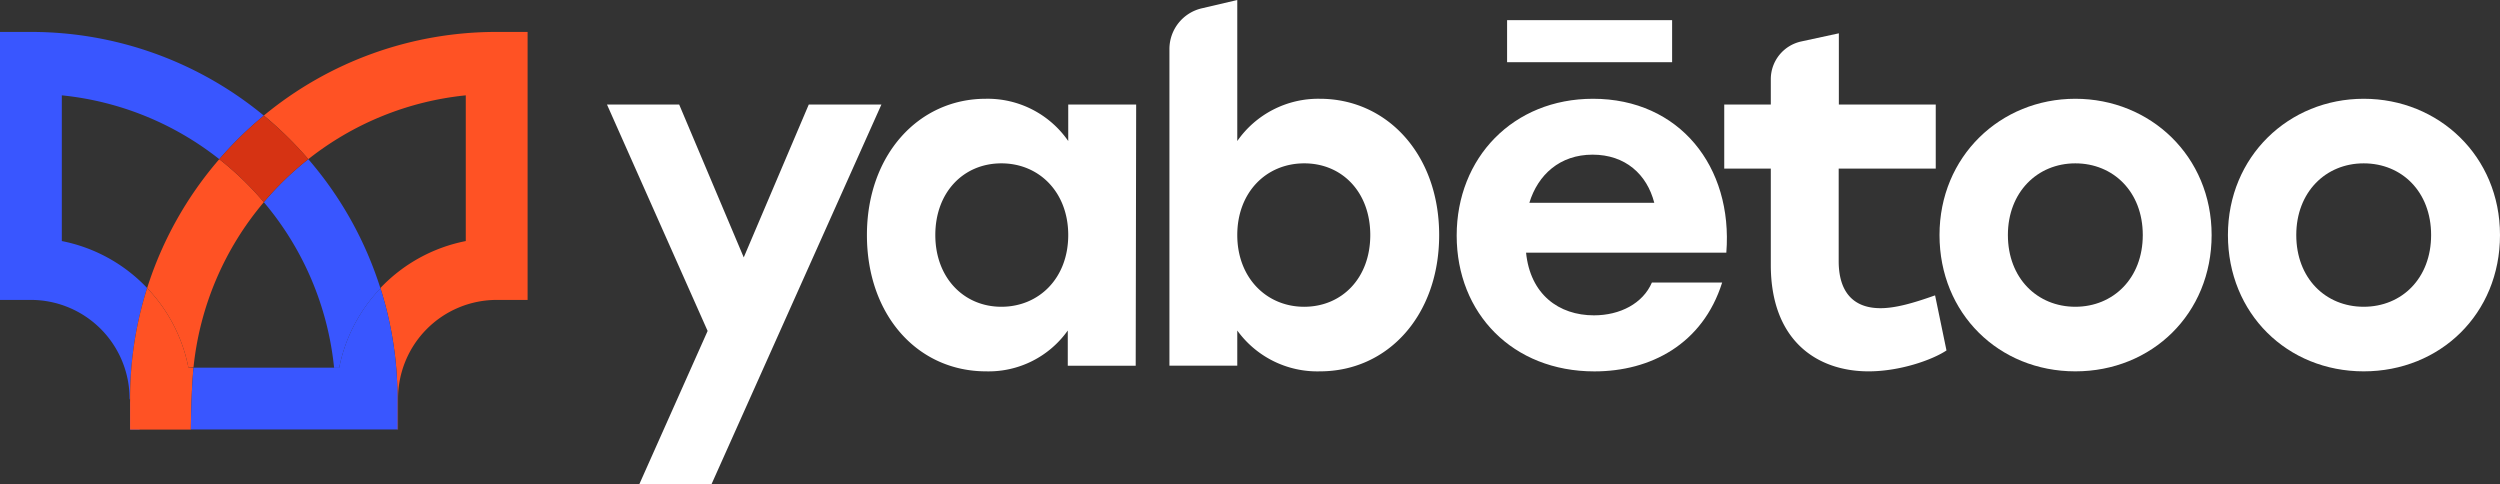 <svg xmlns="http://www.w3.org/2000/svg" viewBox="0 0 598.09 115.88"><rect x="0" y="0" width="598.09" height="115.88" fill="#333333" stroke="none"/><defs><style>.cls-1{fill:#ff5224;}.cls-2{fill:#3956ff;}.cls-3{fill:#d63313;}.cls-4{fill:#fff;}</style></defs><g id="Layer_2" data-name="Layer 2"><g id="Layer_1-2" data-name="Layer 1"><path class="cls-1" d="M52.46,38.08A87.54,87.54,0,0,0,35.2,68.91a38.11,38.11,0,0,1,9.87,19h1.22A72.63,72.63,0,0,1,63.12,48.37,73.56,73.56,0,0,0,52.46,38.08Zm42.77,64.67v-7.4a23.62,23.62,0,0,1,23.59-23.6h7.4V7.64h-7.4a87.27,87.27,0,0,0-55.7,20A88.76,88.76,0,0,1,73.76,38.08a72.45,72.45,0,0,1,37.67-15.27V57.67A38.36,38.36,0,0,0,91,68.91,87.25,87.25,0,0,1,95.1,95.35v7.39m-64,0h0"/><path class="cls-2" d="M7.39,7.64H0V71.75H7.39A23.63,23.63,0,0,1,31,95.35l2.41,7.39H31.12V95.35A87.56,87.56,0,0,1,35.2,68.91,38.29,38.29,0,0,0,14.79,57.67V22.81A72.42,72.42,0,0,1,52.46,38.08,88.18,88.18,0,0,1,63.12,27.66,87.37,87.37,0,0,0,7.39,7.64ZM81.15,88a38.35,38.35,0,0,1,9.87-19A87.54,87.54,0,0,0,73.76,38.08,72.91,72.91,0,0,0,63.12,48.37,72.61,72.61,0,0,1,79.93,88M46.29,88h0"/><path class="cls-3" d="M73.76,38.08A73.49,73.49,0,0,0,63.11,48.37,73,73,0,0,0,52.46,38.08,88.1,88.1,0,0,1,63.11,27.66,87.37,87.37,0,0,1,73.76,38.08Z"/><path class="cls-1" d="M46.29,88h0c-.42,4.57-.58,10.19-.63,14.78H31.12V95.35A87.56,87.56,0,0,1,35.2,68.91a38.11,38.11,0,0,1,9.87,19Z"/><path class="cls-2" d="M95.1,95.35v7.39H45.66c.05-4.59.21-10.21.63-14.78H81.15a38.35,38.35,0,0,1,9.87-19A87.25,87.25,0,0,1,95.1,95.35Z"/><rect class="cls-4" x="360.55" y="4.82" width="39.48" height="10.06"/><path class="cls-4" d="M210.87,25,170.2,115.88H152.93l16.36-36.7L145.21,25h17.27l15.45,36.58L193.49,25Z"/><path class="cls-4" d="M271.81,25l-.11,62.49H255.45V79.07a23.21,23.21,0,0,1-19.54,9.77c-16.36,0-28.51-13.41-28.51-32.61s12.38-32.6,28.4-32.6a23.45,23.45,0,0,1,19.76,10.11V25ZM255.56,56.23c0-10.22-6.93-17.15-16-17.15s-15.8,6.93-15.8,17.15,6.82,17.16,15.8,17.16S255.56,66.57,255.56,56.23Z"/><path class="cls-4" d="M344.3,56.23c0,19.2-12.27,32.61-28.52,32.61A23.63,23.63,0,0,1,296,79.07v8.41H279.77V11.7A10,10,0,0,1,287.47,2L296,0V33.74a23.61,23.61,0,0,1,19.76-10.11C331.8,23.63,344.3,36.92,344.3,56.23Zm-16.48,0c0-10.22-6.7-17.15-15.79-17.15S296,46,296,56.23,303,73.39,312,73.39,327.82,66.57,327.82,56.23Z"/><path class="cls-4" d="M413,60.44H365.09c1,10,7.84,15,16.24,15,6.25,0,11.71-2.84,13.86-7.84H412c-4.66,14.77-17.16,21.25-30.56,21.25-19.54,0-32.95-13.86-32.95-32.49S362,23.63,381.11,23.63C401.78,23.63,414.62,39.88,413,60.44ZM365.88,48.51h29.88C394,41.69,388.83,37,381,37S367.93,41.81,365.88,48.51Z"/><path class="cls-4" d="M465.67,83.84c-3.41,2.27-11.13,5-18.63,5-12.5,0-23.4-7.5-23.4-25.45V40.33H412.5V25h11.14V18.92a9.23,9.23,0,0,1,7.28-9l9-1.95V25h23.18V40.33H439.88V62.48c0,7.39,3.52,11.25,10,11.25,3.63,0,7.95-1.25,13.06-3.07Z"/><path class="cls-4" d="M529.1,56.23c0,18.86-14.32,32.61-32.61,32.61S464,75,464,56.23s14.54-32.6,32.49-32.6S529.1,37.38,529.1,56.23Zm-48.74,0c0,10.34,7.05,17.16,16.13,17.16s16.14-6.82,16.14-17.16-7.05-17.15-16.14-17.15S480.36,46,480.36,56.23Z"/><path class="cls-4" d="M598.09,56.23c0,18.86-14.32,32.61-32.61,32.61S533,75,533,56.23s14.54-32.6,32.49-32.6S598.09,37.38,598.09,56.23Zm-48.74,0c0,10.34,7,17.16,16.13,17.16s16.13-6.82,16.13-17.16-7-17.15-16.13-17.15S549.35,46,549.35,56.23Z"/></g></g></svg>
